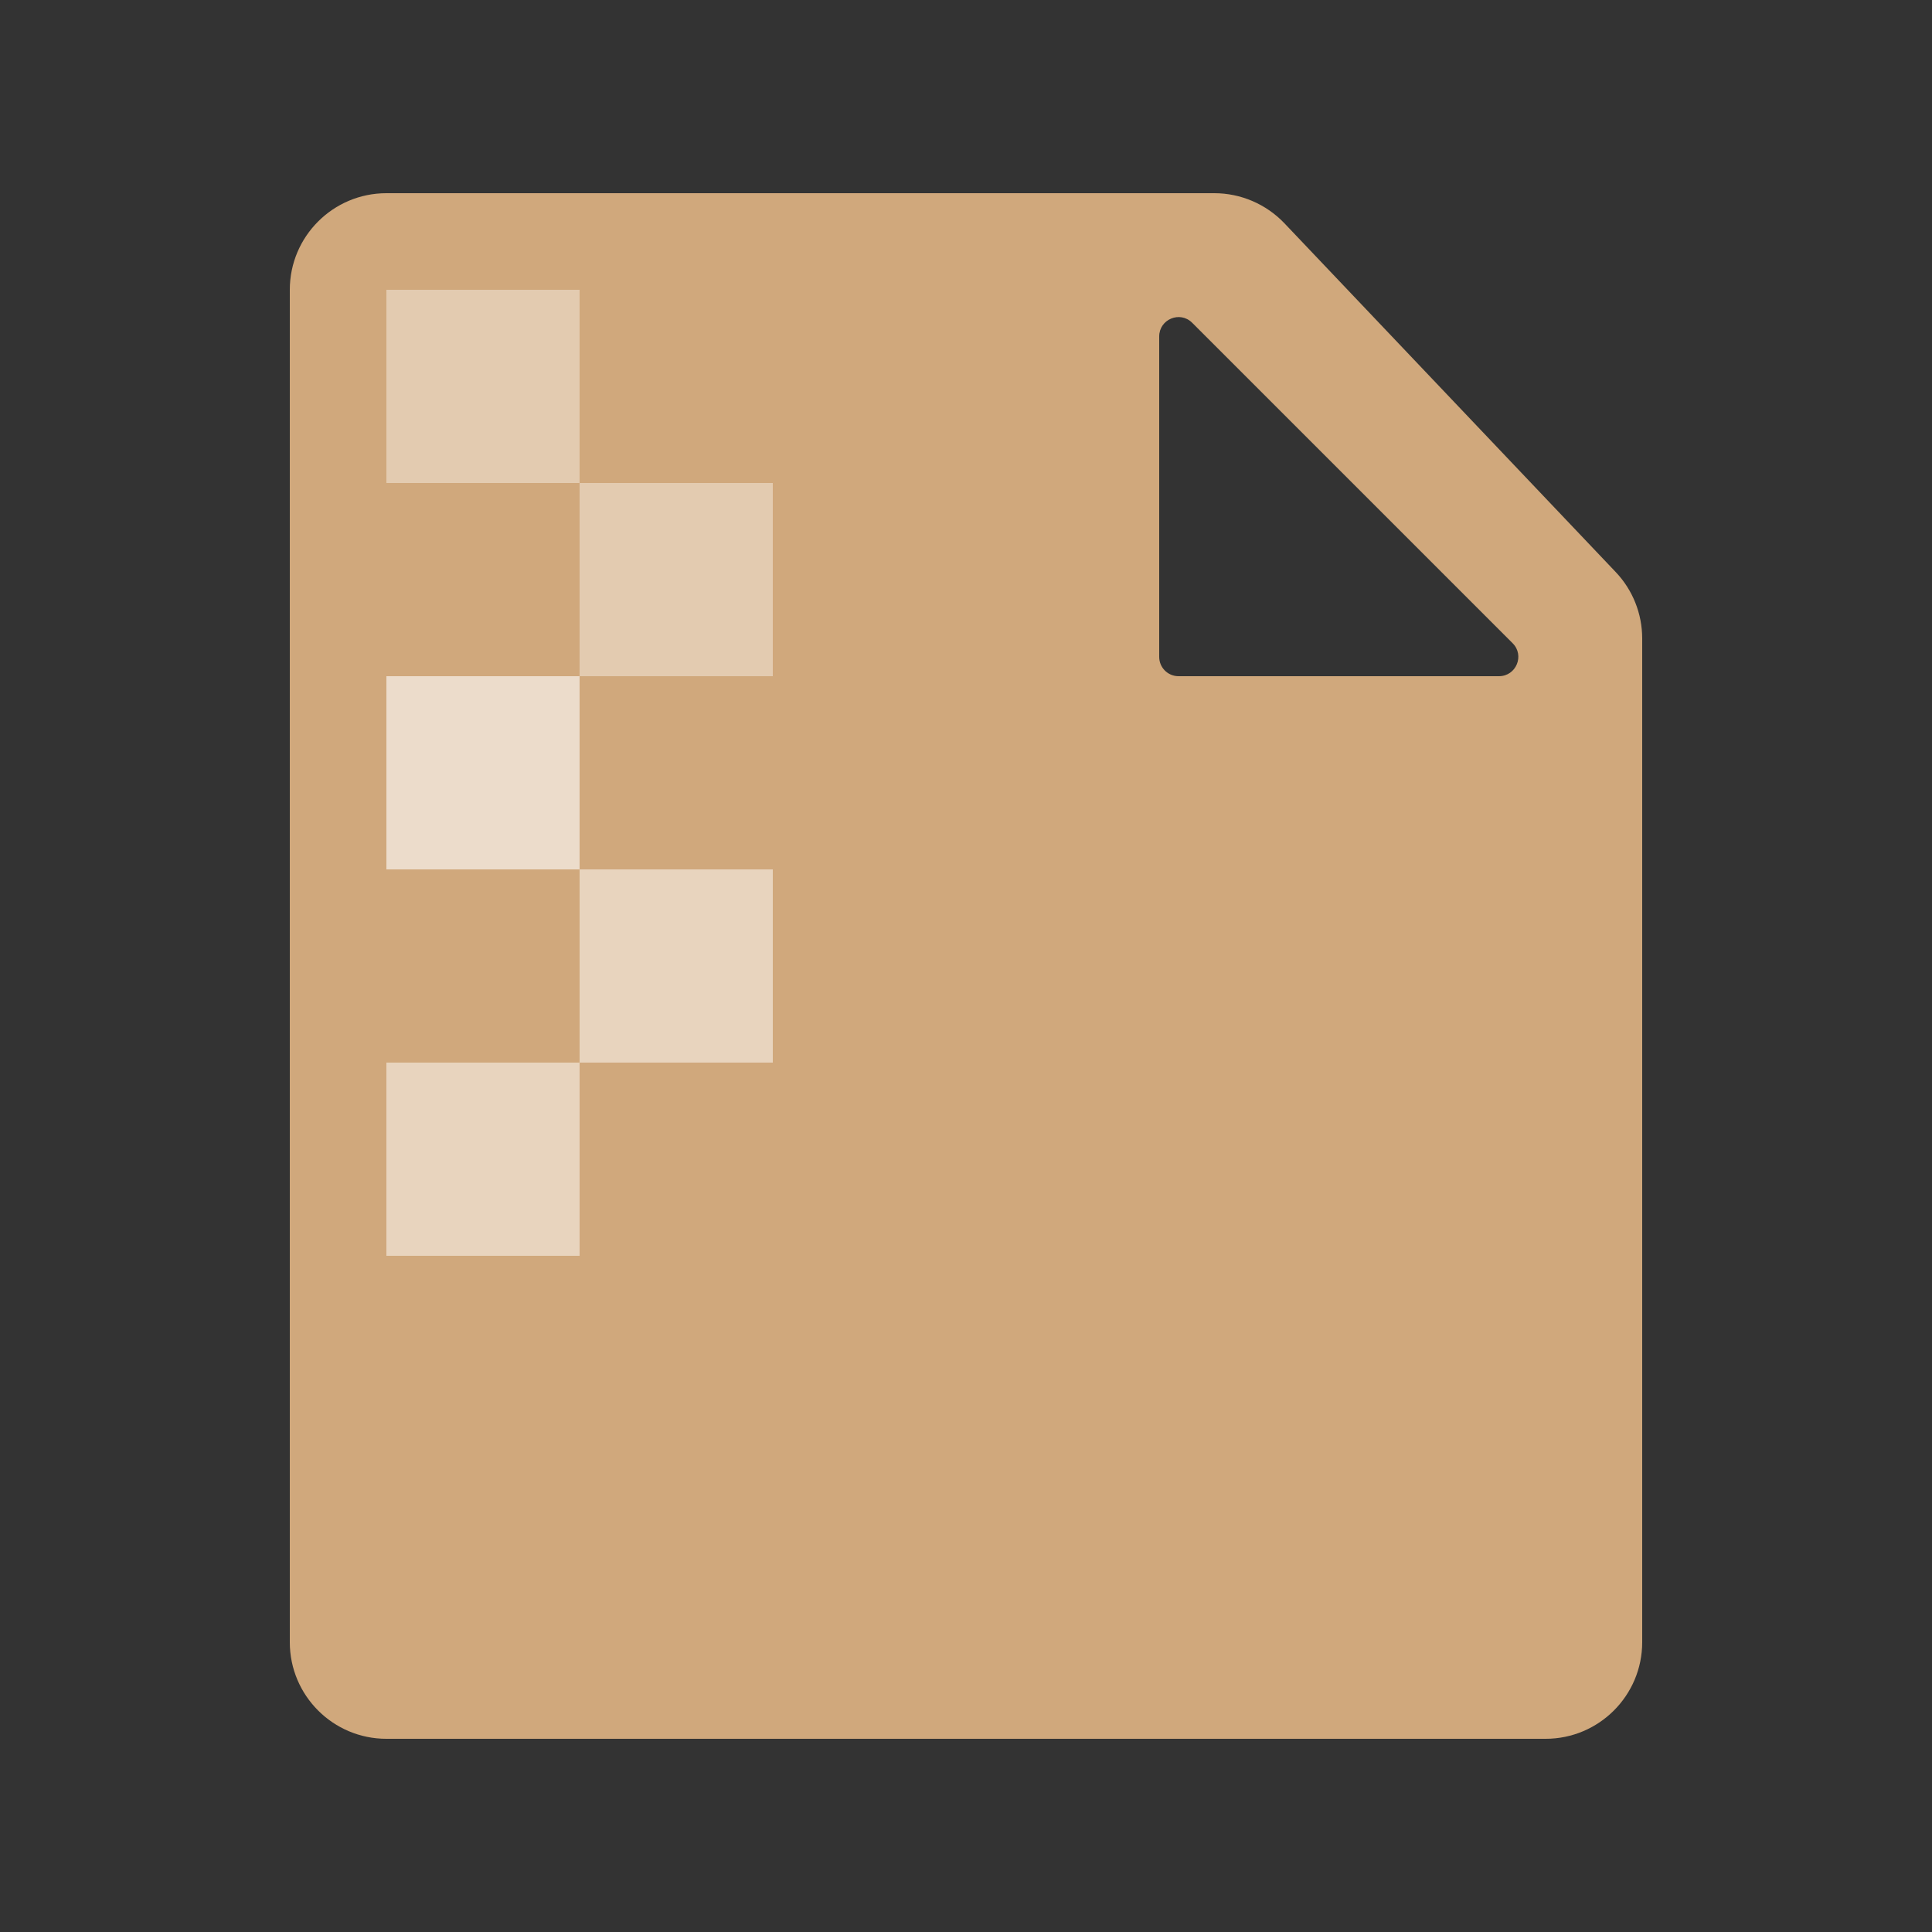 <svg width="20" height="20" viewBox="0 0 20 20" fill="none" xmlns="http://www.w3.org/2000/svg">
<rect x="0" y="0" width="20" height="20" fill="#333333" stroke="none"/>
<path fill-rule="evenodd" clip-rule="evenodd" d="M16 18H4C3.448 18 3 17.552 3 17V3C3 2.448 3.448 2 4 2H12.571C12.845 2 13.107 2.113 13.296 2.311L16.725 5.921C16.902 6.107 17 6.353 17 6.61V17C17 17.552 16.552 18 16 18ZM12 3.483V6.8C12 6.91 12.089 7 12.2 7H15.517C15.695 7 15.785 6.785 15.659 6.659L12.341 3.341C12.215 3.215 12 3.305 12 3.483Z" fill="#D0A87C"/>
<rect opacity="0.4" x="4" y="3" width="2" height="2" fill="white"/>
<rect opacity="0.4" x="6" y="5" width="2" height="2" fill="white"/>
<rect opacity="0.6" x="4" y="7" width="2" height="2" fill="white"/>
<rect opacity="0.5" x="6" y="9" width="2" height="2" fill="white"/>
<rect opacity="0.5" x="4" y="11" width="2" height="2" fill="white"/>
</svg>
